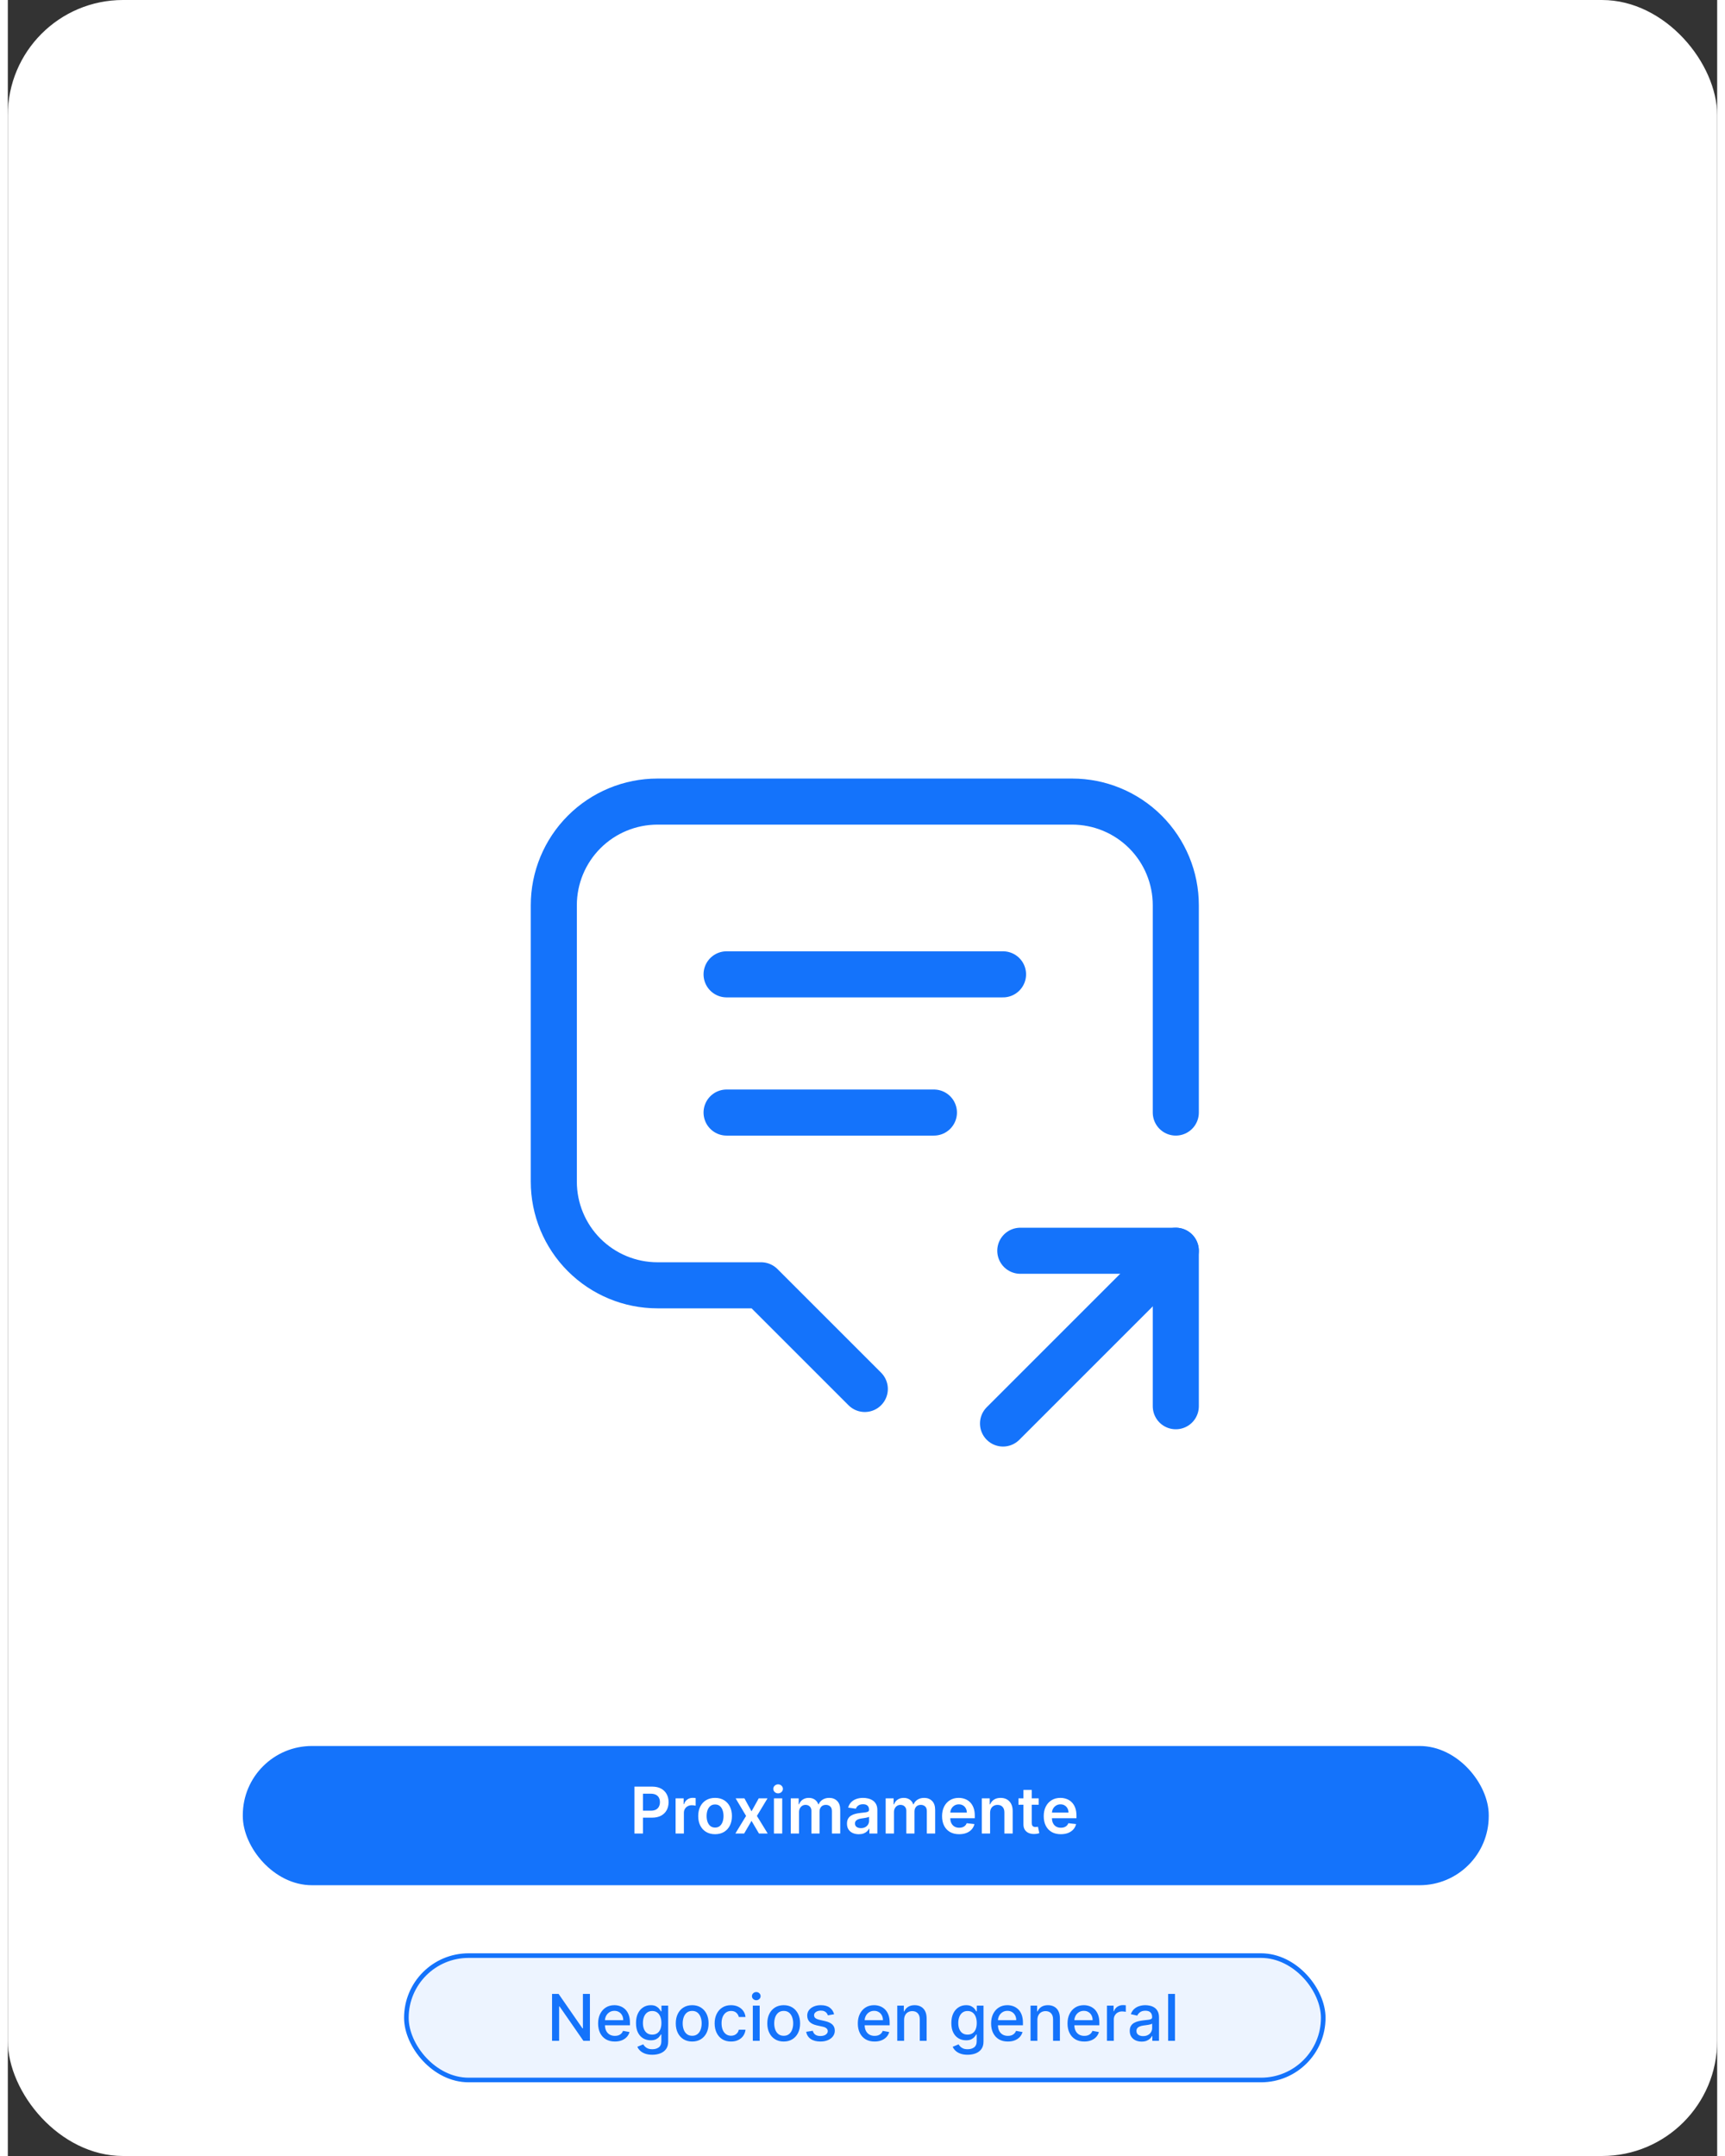 <svg width="200" height="250" viewBox="0 0 371 468" fill="none" xmlns="http://www.w3.org/2000/svg">
<rect x="0" y="0" width="371" height="468" fill="#333333" stroke="none"/>
<rect width="371" height="468" rx="25" fill="white"/>
<rect x="51" y="379" width="270.422" height="30.223" rx="15" fill="#1473FB"/>
<path d="M136.004 398V387.818H139.822C140.605 387.818 141.261 387.964 141.791 388.256C142.325 388.547 142.728 388.948 142.999 389.459C143.274 389.966 143.412 390.543 143.412 391.189C143.412 391.842 143.274 392.422 142.999 392.929C142.724 393.436 142.318 393.835 141.781 394.127C141.244 394.415 140.583 394.56 139.798 394.56H137.267V393.043H139.549C140.006 393.043 140.381 392.964 140.673 392.805C140.964 392.646 141.18 392.427 141.319 392.148C141.461 391.87 141.533 391.55 141.533 391.189C141.533 390.828 141.461 390.509 141.319 390.234C141.18 389.959 140.963 389.746 140.668 389.593C140.376 389.437 140 389.359 139.539 389.359H137.849V398H136.004ZM144.934 398V390.364H146.68V391.636H146.759C146.898 391.196 147.137 390.856 147.475 390.617C147.816 390.375 148.206 390.254 148.643 390.254C148.743 390.254 148.854 390.259 148.976 390.269C149.102 390.276 149.207 390.287 149.29 390.304V391.96C149.213 391.933 149.092 391.91 148.927 391.89C148.764 391.867 148.607 391.855 148.454 391.855C148.126 391.855 147.831 391.926 147.569 392.069C147.311 392.208 147.107 392.402 146.958 392.651C146.809 392.899 146.734 393.186 146.734 393.511V398H144.934ZM153.502 398.149C152.756 398.149 152.11 397.985 151.563 397.657C151.016 397.329 150.592 396.87 150.29 396.28C149.992 395.69 149.843 395 149.843 394.212C149.843 393.423 149.992 392.732 150.29 392.138C150.592 391.545 151.016 391.085 151.563 390.756C152.11 390.428 152.756 390.264 153.502 390.264C154.248 390.264 154.894 390.428 155.441 390.756C155.988 391.085 156.41 391.545 156.708 392.138C157.01 392.732 157.161 393.423 157.161 394.212C157.161 395 157.01 395.69 156.708 396.28C156.41 396.87 155.988 397.329 155.441 397.657C154.894 397.985 154.248 398.149 153.502 398.149ZM153.512 396.707C153.916 396.707 154.254 396.596 154.526 396.374C154.798 396.149 155 395.847 155.132 395.469C155.268 395.092 155.336 394.671 155.336 394.207C155.336 393.739 155.268 393.317 155.132 392.939C155 392.558 154.798 392.254 154.526 392.029C154.254 391.804 153.916 391.691 153.512 391.691C153.097 391.691 152.753 391.804 152.478 392.029C152.206 392.254 152.002 392.558 151.866 392.939C151.734 393.317 151.667 393.739 151.667 394.207C151.667 394.671 151.734 395.092 151.866 395.469C152.002 395.847 152.206 396.149 152.478 396.374C152.753 396.596 153.097 396.707 153.512 396.707ZM159.873 390.364L161.414 393.183L162.98 390.364H164.884L162.582 394.182L164.924 398H163.03L161.414 395.251L159.813 398H157.904L160.231 394.182L157.964 390.364H159.873ZM166.276 398V390.364H168.076V398H166.276ZM167.181 389.28C166.896 389.28 166.651 389.185 166.445 388.996C166.24 388.804 166.137 388.574 166.137 388.305C166.137 388.034 166.24 387.803 166.445 387.614C166.651 387.422 166.896 387.326 167.181 387.326C167.469 387.326 167.715 387.422 167.917 387.614C168.122 387.803 168.225 388.034 168.225 388.305C168.225 388.574 168.122 388.804 167.917 388.996C167.715 389.185 167.469 389.28 167.181 389.28ZM169.927 398V390.364H171.647V391.661H171.736C171.895 391.224 172.159 390.882 172.527 390.637C172.895 390.388 173.334 390.264 173.844 390.264C174.361 390.264 174.797 390.39 175.152 390.642C175.51 390.891 175.762 391.23 175.907 391.661H175.987C176.156 391.237 176.441 390.899 176.842 390.647C177.247 390.392 177.725 390.264 178.279 390.264C178.982 390.264 179.555 390.486 179.999 390.93C180.443 391.375 180.665 392.022 180.665 392.874V398H178.861V393.153C178.861 392.679 178.735 392.332 178.483 392.114C178.231 391.892 177.923 391.781 177.558 391.781C177.124 391.781 176.784 391.916 176.539 392.188C176.297 392.457 176.176 392.806 176.176 393.237V398H174.411V393.078C174.411 392.684 174.292 392.369 174.053 392.134C173.818 391.898 173.51 391.781 173.128 391.781C172.87 391.781 172.635 391.847 172.422 391.979C172.21 392.109 172.041 392.293 171.915 392.531C171.789 392.767 171.726 393.042 171.726 393.357V398H169.927ZM184.689 398.154C184.205 398.154 183.769 398.068 183.381 397.896C182.997 397.72 182.692 397.461 182.466 397.12C182.244 396.779 182.133 396.358 182.133 395.857C182.133 395.426 182.213 395.07 182.372 394.788C182.531 394.507 182.748 394.281 183.023 394.112C183.298 393.943 183.608 393.816 183.953 393.729C184.301 393.64 184.66 393.575 185.032 393.536C185.479 393.489 185.842 393.448 186.12 393.411C186.399 393.371 186.601 393.312 186.727 393.232C186.856 393.149 186.921 393.022 186.921 392.849V392.82C186.921 392.445 186.81 392.155 186.588 391.95C186.366 391.744 186.046 391.641 185.628 391.641C185.187 391.641 184.838 391.737 184.579 391.93C184.324 392.122 184.152 392.349 184.062 392.611L182.382 392.372C182.514 391.908 182.733 391.52 183.038 391.209C183.343 390.894 183.716 390.659 184.157 390.503C184.597 390.344 185.085 390.264 185.618 390.264C185.986 390.264 186.352 390.307 186.717 390.393C187.082 390.48 187.415 390.622 187.716 390.821C188.018 391.017 188.26 391.283 188.442 391.621C188.628 391.96 188.721 392.382 188.721 392.889V398H186.99V396.951H186.931C186.821 397.163 186.667 397.362 186.468 397.548C186.273 397.73 186.026 397.877 185.728 397.99C185.433 398.099 185.086 398.154 184.689 398.154ZM185.156 396.832C185.517 396.832 185.83 396.76 186.096 396.618C186.361 396.472 186.565 396.28 186.707 396.041C186.853 395.803 186.926 395.542 186.926 395.261V394.361C186.869 394.407 186.773 394.45 186.637 394.49C186.505 394.53 186.356 394.565 186.19 394.594C186.024 394.624 185.86 394.651 185.698 394.674C185.535 394.697 185.395 394.717 185.275 394.734C185.007 394.77 184.766 394.83 184.554 394.913C184.342 394.996 184.175 395.112 184.052 395.261C183.93 395.406 183.868 395.595 183.868 395.827C183.868 396.159 183.989 396.409 184.231 396.578C184.473 396.747 184.781 396.832 185.156 396.832ZM190.53 398V390.364H192.25V391.661H192.34C192.499 391.224 192.762 390.882 193.13 390.637C193.498 390.388 193.937 390.264 194.448 390.264C194.965 390.264 195.401 390.39 195.755 390.642C196.113 390.891 196.365 391.23 196.511 391.661H196.591C196.76 391.237 197.045 390.899 197.446 390.647C197.85 390.392 198.329 390.264 198.882 390.264C199.585 390.264 200.158 390.486 200.603 390.93C201.047 391.375 201.269 392.022 201.269 392.874V398H199.464V393.153C199.464 392.679 199.338 392.332 199.086 392.114C198.834 391.892 198.526 391.781 198.162 391.781C197.727 391.781 197.388 391.916 197.142 392.188C196.9 392.457 196.779 392.806 196.779 393.237V398H195.015V393.078C195.015 392.684 194.895 392.369 194.657 392.134C194.421 391.898 194.113 391.781 193.732 391.781C193.473 391.781 193.238 391.847 193.026 391.979C192.814 392.109 192.645 392.293 192.519 392.531C192.393 392.767 192.33 393.042 192.33 393.357V398H190.53ZM206.475 398.149C205.71 398.149 205.048 397.99 204.492 397.672C203.938 397.35 203.512 396.896 203.214 396.31C202.916 395.72 202.767 395.025 202.767 394.227C202.767 393.441 202.916 392.752 203.214 392.158C203.516 391.562 203.936 391.098 204.477 390.766C205.017 390.432 205.652 390.264 206.381 390.264C206.852 390.264 207.296 390.34 207.713 390.493C208.134 390.642 208.505 390.874 208.827 391.189C209.152 391.504 209.407 391.905 209.593 392.392C209.778 392.876 209.871 393.453 209.871 394.122V394.674H203.612V393.461H208.146C208.142 393.116 208.068 392.81 207.922 392.541C207.776 392.269 207.572 392.056 207.311 391.9C207.052 391.744 206.75 391.666 206.406 391.666C206.038 391.666 205.715 391.756 205.436 391.935C205.158 392.11 204.941 392.342 204.785 392.631C204.633 392.916 204.555 393.229 204.551 393.57V394.629C204.551 395.073 204.633 395.455 204.795 395.773C204.957 396.088 205.184 396.33 205.476 396.499C205.768 396.664 206.109 396.747 206.5 396.747C206.762 396.747 206.999 396.711 207.211 396.638C207.423 396.562 207.607 396.451 207.763 396.305C207.919 396.159 208.036 395.978 208.116 395.763L209.796 395.952C209.69 396.396 209.488 396.784 209.19 397.115C208.895 397.443 208.517 397.698 208.056 397.881C207.596 398.06 207.069 398.149 206.475 398.149ZM213.193 393.526V398H211.393V390.364H213.114V391.661H213.203C213.379 391.234 213.659 390.894 214.043 390.642C214.431 390.39 214.91 390.264 215.48 390.264C216.007 390.264 216.466 390.377 216.857 390.602C217.252 390.828 217.557 391.154 217.772 391.582C217.991 392.009 218.098 392.528 218.095 393.138V398H216.295V393.416C216.295 392.906 216.163 392.506 215.898 392.218C215.636 391.93 215.273 391.786 214.809 391.786C214.494 391.786 214.214 391.855 213.969 391.994C213.727 392.13 213.536 392.327 213.397 392.586C213.261 392.844 213.193 393.158 213.193 393.526ZM223.738 390.364V391.756H219.348V390.364H223.738ZM220.432 388.534H222.232V395.703C222.232 395.945 222.268 396.131 222.341 396.26C222.417 396.386 222.517 396.472 222.639 396.518C222.762 396.565 222.898 396.588 223.047 396.588C223.16 396.588 223.262 396.58 223.355 396.563C223.451 396.547 223.524 396.532 223.574 396.518L223.877 397.925C223.781 397.959 223.643 397.995 223.464 398.035C223.289 398.075 223.073 398.098 222.818 398.104C222.367 398.118 221.961 398.05 221.6 397.901C221.239 397.748 220.952 397.513 220.74 397.195C220.531 396.876 220.429 396.479 220.432 396.001V388.534ZM228.542 398.149C227.776 398.149 227.115 397.99 226.558 397.672C226.005 397.35 225.579 396.896 225.28 396.31C224.982 395.72 224.833 395.025 224.833 394.227C224.833 393.441 224.982 392.752 225.28 392.158C225.582 391.562 226.003 391.098 226.543 390.766C227.083 390.432 227.718 390.264 228.447 390.264C228.918 390.264 229.362 390.34 229.78 390.493C230.201 390.642 230.572 390.874 230.893 391.189C231.218 391.504 231.473 391.905 231.659 392.392C231.845 392.876 231.937 393.453 231.937 394.122V394.674H225.678V393.461H230.212C230.209 393.116 230.134 392.81 229.988 392.541C229.843 392.269 229.639 392.056 229.377 391.9C229.118 391.744 228.817 391.666 228.472 391.666C228.104 391.666 227.781 391.756 227.503 391.935C227.224 392.11 227.007 392.342 226.851 392.631C226.699 392.916 226.621 393.229 226.618 393.57V394.629C226.618 395.073 226.699 395.455 226.861 395.773C227.024 396.088 227.251 396.33 227.542 396.499C227.834 396.664 228.175 396.747 228.567 396.747C228.828 396.747 229.065 396.711 229.278 396.638C229.49 396.562 229.674 396.451 229.829 396.305C229.985 396.159 230.103 395.978 230.182 395.763L231.863 395.952C231.757 396.396 231.555 396.784 231.256 397.115C230.961 397.443 230.583 397.698 230.123 397.881C229.662 398.06 229.135 398.149 228.542 398.149Z" fill="white"/>
<g clip-path="url(#clip0_0_1)">
<path d="M156 211.5H216" stroke="#1473FB" stroke-width="10" stroke-linecap="round" stroke-linejoin="round"/>
<path d="M156 241.5H201" stroke="#1473FB" stroke-width="10" stroke-linecap="round" stroke-linejoin="round"/>
<path d="M186 301.5L163.5 279H141C135.033 279 129.31 276.629 125.09 272.41C120.871 268.19 118.5 262.467 118.5 256.5V196.5C118.5 190.533 120.871 184.81 125.09 180.59C129.31 176.371 135.033 174 141 174H231C236.967 174 242.69 176.371 246.91 180.59C251.129 184.81 253.5 190.533 253.5 196.5V241.5" stroke="#1473FB" stroke-width="10" stroke-linecap="round" stroke-linejoin="round"/>
<path d="M216 309L253.5 271.5" stroke="#1473FB" stroke-width="10" stroke-linecap="round" stroke-linejoin="round"/>
<path d="M253.5 305.25V271.5H219.75" stroke="#1473FB" stroke-width="10" stroke-linecap="round" stroke-linejoin="round"/>
</g>
<rect x="86.5" y="424.5" width="199" height="27" rx="13.5" fill="#EDF4FF" stroke="#1473FB"/>
<path d="M126.337 432.818V443H124.925L119.749 435.533H119.655V443H118.119V432.818H119.54L124.721 440.295H124.815V432.818H126.337ZM131.749 443.154C130.997 443.154 130.349 442.993 129.806 442.672C129.265 442.347 128.848 441.891 128.553 441.305C128.261 440.715 128.115 440.024 128.115 439.232C128.115 438.449 128.261 437.76 128.553 437.163C128.848 436.567 129.259 436.101 129.786 435.766C130.316 435.432 130.936 435.264 131.645 435.264C132.076 435.264 132.494 435.335 132.898 435.478C133.302 435.621 133.665 435.844 133.987 436.149C134.308 436.454 134.562 436.85 134.747 437.337C134.933 437.821 135.026 438.41 135.026 439.102V439.629H128.955V438.516H133.569C133.569 438.125 133.49 437.778 133.33 437.477C133.171 437.172 132.948 436.931 132.659 436.756C132.374 436.58 132.039 436.492 131.655 436.492C131.237 436.492 130.873 436.595 130.561 436.8C130.253 437.003 130.014 437.268 129.845 437.596C129.68 437.921 129.597 438.274 129.597 438.655V439.525C129.597 440.035 129.686 440.469 129.865 440.827C130.048 441.185 130.301 441.459 130.626 441.648C130.951 441.833 131.33 441.926 131.764 441.926C132.046 441.926 132.303 441.886 132.535 441.807C132.767 441.724 132.968 441.601 133.137 441.439C133.306 441.277 133.435 441.076 133.524 440.837L134.931 441.091C134.819 441.505 134.616 441.868 134.325 442.18C134.036 442.488 133.673 442.728 133.236 442.901C132.802 443.07 132.306 443.154 131.749 443.154ZM139.877 446.023C139.27 446.023 138.748 445.943 138.311 445.784C137.877 445.625 137.522 445.415 137.247 445.153C136.972 444.891 136.766 444.604 136.63 444.293L137.908 443.766C137.998 443.911 138.117 444.066 138.266 444.228C138.418 444.394 138.624 444.535 138.882 444.651C139.144 444.767 139.481 444.825 139.892 444.825C140.455 444.825 140.921 444.687 141.289 444.412C141.657 444.14 141.841 443.706 141.841 443.109V441.608H141.746C141.657 441.77 141.527 441.951 141.358 442.15C141.193 442.349 140.964 442.521 140.672 442.667C140.381 442.813 140.001 442.886 139.534 442.886C138.931 442.886 138.387 442.745 137.903 442.463C137.422 442.178 137.041 441.759 136.76 441.205C136.481 440.648 136.342 439.964 136.342 439.152C136.342 438.34 136.48 437.644 136.755 437.064C137.033 436.484 137.414 436.04 137.898 435.732C138.382 435.42 138.931 435.264 139.544 435.264C140.018 435.264 140.4 435.344 140.692 435.503C140.984 435.659 141.211 435.841 141.373 436.05C141.539 436.259 141.667 436.442 141.756 436.602H141.865V435.364H143.322V443.169C143.322 443.825 143.17 444.364 142.865 444.785C142.56 445.206 142.147 445.517 141.627 445.719C141.11 445.922 140.526 446.023 139.877 446.023ZM139.862 441.653C140.289 441.653 140.651 441.553 140.946 441.354C141.244 441.152 141.469 440.864 141.622 440.489C141.778 440.112 141.855 439.659 141.855 439.132C141.855 438.618 141.779 438.166 141.627 437.775C141.474 437.384 141.251 437.079 140.956 436.86C140.661 436.638 140.296 436.527 139.862 436.527C139.414 436.527 139.042 436.643 138.743 436.875C138.445 437.104 138.22 437.415 138.067 437.81C137.918 438.204 137.843 438.645 137.843 439.132C137.843 439.633 137.92 440.072 138.072 440.45C138.225 440.827 138.45 441.122 138.748 441.335C139.05 441.547 139.421 441.653 139.862 441.653ZM148.532 443.154C147.816 443.154 147.192 442.99 146.658 442.662C146.124 442.334 145.71 441.875 145.415 441.285C145.12 440.695 144.973 440.005 144.973 439.217C144.973 438.424 145.12 437.732 145.415 437.138C145.71 436.545 146.124 436.085 146.658 435.756C147.192 435.428 147.816 435.264 148.532 435.264C149.248 435.264 149.873 435.428 150.407 435.756C150.94 436.085 151.355 436.545 151.65 437.138C151.944 437.732 152.092 438.424 152.092 439.217C152.092 440.005 151.944 440.695 151.65 441.285C151.355 441.875 150.94 442.334 150.407 442.662C149.873 442.99 149.248 443.154 148.532 443.154ZM148.537 441.906C149.001 441.906 149.386 441.784 149.691 441.538C149.996 441.293 150.221 440.967 150.367 440.559C150.516 440.151 150.591 439.702 150.591 439.212C150.591 438.724 150.516 438.277 150.367 437.869C150.221 437.458 149.996 437.129 149.691 436.88C149.386 436.631 149.001 436.507 148.537 436.507C148.07 436.507 147.682 436.631 147.374 436.88C147.069 437.129 146.842 437.458 146.693 437.869C146.547 438.277 146.474 438.724 146.474 439.212C146.474 439.702 146.547 440.151 146.693 440.559C146.842 440.967 147.069 441.293 147.374 441.538C147.682 441.784 148.07 441.906 148.537 441.906ZM156.968 443.154C156.229 443.154 155.592 442.987 155.059 442.652C154.528 442.314 154.121 441.848 153.836 441.255C153.551 440.662 153.408 439.982 153.408 439.217C153.408 438.441 153.554 437.757 153.846 437.163C154.137 436.567 154.548 436.101 155.079 435.766C155.609 435.432 156.234 435.264 156.953 435.264C157.533 435.264 158.05 435.372 158.504 435.587C158.958 435.799 159.324 436.098 159.603 436.482C159.885 436.867 160.052 437.316 160.105 437.83H158.658C158.579 437.472 158.396 437.163 158.111 436.905C157.83 436.646 157.452 436.517 156.978 436.517C156.564 436.517 156.201 436.626 155.889 436.845C155.581 437.061 155.34 437.369 155.168 437.77C154.996 438.168 154.91 438.638 154.91 439.182C154.91 439.739 154.994 440.219 155.163 440.624C155.332 441.028 155.571 441.341 155.879 441.563C156.191 441.785 156.557 441.896 156.978 441.896C157.26 441.896 157.515 441.845 157.743 441.742C157.975 441.636 158.169 441.485 158.325 441.29C158.484 441.094 158.595 440.859 158.658 440.584H160.105C160.052 441.078 159.891 441.518 159.623 441.906C159.354 442.294 158.995 442.599 158.544 442.821C158.096 443.043 157.571 443.154 156.968 443.154ZM161.695 443V435.364H163.181V443H161.695ZM162.445 434.185C162.187 434.185 161.965 434.099 161.779 433.927C161.597 433.751 161.506 433.542 161.506 433.3C161.506 433.055 161.597 432.846 161.779 432.674C161.965 432.498 162.187 432.411 162.445 432.411C162.704 432.411 162.924 432.498 163.107 432.674C163.292 432.846 163.385 433.055 163.385 433.3C163.385 433.542 163.292 433.751 163.107 433.927C162.924 434.099 162.704 434.185 162.445 434.185ZM168.398 443.154C167.682 443.154 167.057 442.99 166.523 442.662C165.99 442.334 165.575 441.875 165.28 441.285C164.985 440.695 164.838 440.005 164.838 439.217C164.838 438.424 164.985 437.732 165.28 437.138C165.575 436.545 165.99 436.085 166.523 435.756C167.057 435.428 167.682 435.264 168.398 435.264C169.113 435.264 169.738 435.428 170.272 435.756C170.805 436.085 171.22 436.545 171.515 437.138C171.81 437.732 171.957 438.424 171.957 439.217C171.957 440.005 171.81 440.695 171.515 441.285C171.22 441.875 170.805 442.334 170.272 442.662C169.738 442.99 169.113 443.154 168.398 443.154ZM168.403 441.906C168.867 441.906 169.251 441.784 169.556 441.538C169.861 441.293 170.086 440.967 170.232 440.559C170.381 440.151 170.456 439.702 170.456 439.212C170.456 438.724 170.381 438.277 170.232 437.869C170.086 437.458 169.861 437.129 169.556 436.88C169.251 436.631 168.867 436.507 168.403 436.507C167.935 436.507 167.547 436.631 167.239 436.88C166.934 437.129 166.707 437.458 166.558 437.869C166.412 438.277 166.339 438.724 166.339 439.212C166.339 439.702 166.412 440.151 166.558 440.559C166.707 440.967 166.934 441.293 167.239 441.538C167.547 441.784 167.935 441.906 168.403 441.906ZM179.339 437.228L177.991 437.467C177.935 437.294 177.846 437.13 177.723 436.974C177.604 436.819 177.441 436.691 177.236 436.592C177.03 436.492 176.773 436.442 176.465 436.442C176.044 436.442 175.693 436.537 175.411 436.726C175.129 436.911 174.989 437.152 174.989 437.447C174.989 437.702 175.083 437.907 175.272 438.063C175.461 438.219 175.766 438.347 176.187 438.446L177.4 438.724C178.103 438.887 178.626 439.137 178.971 439.475C179.316 439.813 179.488 440.252 179.488 440.793C179.488 441.25 179.355 441.658 179.09 442.016C178.828 442.37 178.462 442.649 177.991 442.851C177.524 443.053 176.982 443.154 176.366 443.154C175.511 443.154 174.813 442.972 174.273 442.607C173.732 442.239 173.401 441.717 173.278 441.041L174.715 440.822C174.805 441.197 174.989 441.48 175.267 441.673C175.545 441.862 175.908 441.956 176.356 441.956C176.843 441.956 177.232 441.855 177.524 441.653C177.816 441.447 177.962 441.197 177.962 440.902C177.962 440.663 177.872 440.463 177.693 440.3C177.518 440.138 177.247 440.015 176.883 439.933L175.59 439.649C174.878 439.487 174.351 439.228 174.009 438.874C173.671 438.519 173.502 438.07 173.502 437.526C173.502 437.076 173.628 436.681 173.88 436.343C174.132 436.005 174.48 435.741 174.924 435.553C175.368 435.36 175.877 435.264 176.45 435.264C177.276 435.264 177.925 435.443 178.399 435.801C178.873 436.156 179.186 436.631 179.339 437.228ZM188.119 443.154C187.366 443.154 186.718 442.993 186.175 442.672C185.634 442.347 185.217 441.891 184.922 441.305C184.63 440.715 184.484 440.024 184.484 439.232C184.484 438.449 184.63 437.76 184.922 437.163C185.217 436.567 185.628 436.101 186.155 435.766C186.685 435.432 187.305 435.264 188.014 435.264C188.445 435.264 188.863 435.335 189.267 435.478C189.671 435.621 190.034 435.844 190.356 436.149C190.677 436.454 190.931 436.85 191.116 437.337C191.302 437.821 191.395 438.41 191.395 439.102V439.629H185.325V438.516H189.938C189.938 438.125 189.859 437.778 189.7 437.477C189.54 437.172 189.317 436.931 189.028 436.756C188.743 436.58 188.409 436.492 188.024 436.492C187.607 436.492 187.242 436.595 186.93 436.8C186.622 437.003 186.384 437.268 186.214 437.596C186.049 437.921 185.966 438.274 185.966 438.655V439.525C185.966 440.035 186.055 440.469 186.234 440.827C186.417 441.185 186.67 441.459 186.995 441.648C187.32 441.833 187.699 441.926 188.134 441.926C188.415 441.926 188.672 441.886 188.904 441.807C189.136 441.724 189.337 441.601 189.506 441.439C189.675 441.277 189.804 441.076 189.893 440.837L191.3 441.091C191.188 441.505 190.986 441.868 190.694 442.18C190.406 442.488 190.043 442.728 189.605 442.901C189.171 443.07 188.675 443.154 188.119 443.154ZM194.531 438.466V443H193.044V435.364H194.471V436.607H194.566C194.741 436.202 195.016 435.877 195.391 435.632C195.769 435.387 196.244 435.264 196.818 435.264C197.338 435.264 197.794 435.374 198.185 435.592C198.576 435.808 198.879 436.129 199.095 436.557C199.31 436.984 199.418 437.513 199.418 438.143V443H197.931V438.322C197.931 437.768 197.787 437.336 197.499 437.024C197.21 436.709 196.814 436.552 196.311 436.552C195.966 436.552 195.659 436.626 195.391 436.776C195.126 436.925 194.915 437.143 194.759 437.432C194.607 437.717 194.531 438.062 194.531 438.466ZM208.318 446.023C207.712 446.023 207.19 445.943 206.752 445.784C206.318 445.625 205.963 445.415 205.688 445.153C205.413 444.891 205.208 444.604 205.072 444.293L206.349 443.766C206.439 443.911 206.558 444.066 206.707 444.228C206.86 444.394 207.065 444.535 207.324 444.651C207.586 444.767 207.922 444.825 208.333 444.825C208.897 444.825 209.362 444.687 209.73 444.412C210.098 444.14 210.282 443.706 210.282 443.109V441.608H210.188C210.098 441.77 209.969 441.951 209.8 442.15C209.634 442.349 209.405 442.521 209.114 442.667C208.822 442.813 208.442 442.886 207.975 442.886C207.372 442.886 206.828 442.745 206.344 442.463C205.864 442.178 205.483 441.759 205.201 441.205C204.923 440.648 204.783 439.964 204.783 439.152C204.783 438.34 204.921 437.644 205.196 437.064C205.474 436.484 205.856 436.04 206.339 435.732C206.823 435.42 207.372 435.264 207.985 435.264C208.459 435.264 208.842 435.344 209.134 435.503C209.425 435.659 209.652 435.841 209.815 436.05C209.98 436.259 210.108 436.442 210.197 436.602H210.307V435.364H211.763V443.169C211.763 443.825 211.611 444.364 211.306 444.785C211.001 445.206 210.589 445.517 210.068 445.719C209.551 445.922 208.968 446.023 208.318 446.023ZM208.303 441.653C208.731 441.653 209.092 441.553 209.387 441.354C209.685 441.152 209.911 440.864 210.063 440.489C210.219 440.112 210.297 439.659 210.297 439.132C210.297 438.618 210.221 438.166 210.068 437.775C209.916 437.384 209.692 437.079 209.397 436.86C209.102 436.638 208.737 436.527 208.303 436.527C207.856 436.527 207.483 436.643 207.185 436.875C206.886 437.104 206.661 437.415 206.509 437.81C206.359 438.204 206.285 438.645 206.285 439.132C206.285 439.633 206.361 440.072 206.513 440.45C206.666 440.827 206.891 441.122 207.19 441.335C207.491 441.547 207.862 441.653 208.303 441.653ZM217.048 443.154C216.296 443.154 215.648 442.993 215.104 442.672C214.564 442.347 214.147 441.891 213.852 441.305C213.56 440.715 213.414 440.024 213.414 439.232C213.414 438.449 213.56 437.76 213.852 437.163C214.147 436.567 214.558 436.101 215.085 435.766C215.615 435.432 216.235 435.264 216.944 435.264C217.375 435.264 217.792 435.335 218.197 435.478C218.601 435.621 218.964 435.844 219.286 436.149C219.607 436.454 219.861 436.85 220.046 437.337C220.232 437.821 220.325 438.41 220.325 439.102V439.629H214.254V438.516H218.868C218.868 438.125 218.788 437.778 218.629 437.477C218.47 437.172 218.246 436.931 217.958 436.756C217.673 436.58 217.338 436.492 216.954 436.492C216.536 436.492 216.172 436.595 215.86 436.8C215.552 437.003 215.313 437.268 215.144 437.596C214.978 437.921 214.896 438.274 214.896 438.655V439.525C214.896 440.035 214.985 440.469 215.164 440.827C215.346 441.185 215.6 441.459 215.925 441.648C216.25 441.833 216.629 441.926 217.063 441.926C217.345 441.926 217.602 441.886 217.834 441.807C218.066 441.724 218.266 441.601 218.435 441.439C218.604 441.277 218.734 441.076 218.823 440.837L220.23 441.091C220.117 441.505 219.915 441.868 219.624 442.18C219.335 442.488 218.972 442.728 218.535 442.901C218.101 443.07 217.605 443.154 217.048 443.154ZM223.46 438.466V443H221.974V435.364H223.401V436.607H223.495C223.671 436.202 223.946 435.877 224.32 435.632C224.698 435.387 225.174 435.264 225.747 435.264C226.268 435.264 226.723 435.374 227.115 435.592C227.506 435.808 227.809 436.129 228.024 436.557C228.24 436.984 228.347 437.513 228.347 438.143V443H226.861V438.322C226.861 437.768 226.717 437.336 226.428 437.024C226.14 436.709 225.744 436.552 225.24 436.552C224.896 436.552 224.589 436.626 224.32 436.776C224.055 436.925 223.845 437.143 223.689 437.432C223.537 437.717 223.46 438.062 223.46 438.466ZM233.632 443.154C232.88 443.154 232.232 442.993 231.688 442.672C231.148 442.347 230.731 441.891 230.436 441.305C230.144 440.715 229.998 440.024 229.998 439.232C229.998 438.449 230.144 437.76 230.436 437.163C230.731 436.567 231.142 436.101 231.669 435.766C232.199 435.432 232.819 435.264 233.528 435.264C233.959 435.264 234.376 435.335 234.781 435.478C235.185 435.621 235.548 435.844 235.869 436.149C236.191 436.454 236.445 436.85 236.63 437.337C236.816 437.821 236.909 438.41 236.909 439.102V439.629H230.838V438.516H235.452C235.452 438.125 235.372 437.778 235.213 437.477C235.054 437.172 234.83 436.931 234.542 436.756C234.257 436.58 233.922 436.492 233.538 436.492C233.12 436.492 232.756 436.595 232.444 436.8C232.136 437.003 231.897 437.268 231.728 437.596C231.562 437.921 231.48 438.274 231.48 438.655V439.525C231.48 440.035 231.569 440.469 231.748 440.827C231.93 441.185 232.184 441.459 232.509 441.648C232.834 441.833 233.213 441.926 233.647 441.926C233.929 441.926 234.186 441.886 234.418 441.807C234.65 441.724 234.85 441.601 235.019 441.439C235.188 441.277 235.318 441.076 235.407 440.837L236.814 441.091C236.701 441.505 236.499 441.868 236.208 442.18C235.919 442.488 235.556 442.728 235.119 442.901C234.685 443.07 234.189 443.154 233.632 443.154ZM238.558 443V435.364H239.995V436.577H240.074C240.213 436.166 240.459 435.843 240.81 435.607C241.165 435.369 241.566 435.249 242.013 435.249C242.106 435.249 242.215 435.253 242.341 435.259C242.471 435.266 242.572 435.274 242.645 435.284V436.706C242.585 436.689 242.479 436.671 242.326 436.651C242.174 436.628 242.021 436.616 241.869 436.616C241.518 436.616 241.204 436.691 240.929 436.84C240.658 436.986 240.442 437.19 240.283 437.452C240.124 437.71 240.044 438.005 240.044 438.337V443H238.558ZM246.085 443.169C245.601 443.169 245.163 443.08 244.772 442.901C244.381 442.718 244.071 442.455 243.843 442.11C243.617 441.765 243.505 441.343 243.505 440.842C243.505 440.411 243.587 440.057 243.753 439.778C243.919 439.5 244.143 439.28 244.424 439.117C244.706 438.955 245.021 438.832 245.369 438.749C245.717 438.666 246.072 438.603 246.433 438.56C246.89 438.507 247.261 438.464 247.547 438.431C247.832 438.395 248.039 438.337 248.168 438.257C248.297 438.178 248.362 438.048 248.362 437.869V437.835C248.362 437.4 248.239 437.064 247.994 436.825C247.752 436.587 247.391 436.467 246.91 436.467C246.41 436.467 246.015 436.578 245.727 436.8C245.442 437.019 245.245 437.263 245.135 437.531L243.738 437.213C243.904 436.749 244.146 436.375 244.464 436.089C244.786 435.801 245.155 435.592 245.573 435.463C245.99 435.33 246.43 435.264 246.89 435.264C247.195 435.264 247.518 435.301 247.86 435.374C248.204 435.443 248.526 435.572 248.824 435.761C249.126 435.95 249.373 436.22 249.565 436.572C249.757 436.92 249.853 437.372 249.853 437.929V443H248.402V441.956H248.342C248.246 442.148 248.102 442.337 247.909 442.523C247.717 442.708 247.47 442.862 247.169 442.985C246.867 443.108 246.506 443.169 246.085 443.169ZM246.408 441.976C246.819 441.976 247.17 441.895 247.462 441.732C247.757 441.57 247.981 441.358 248.133 441.096C248.289 440.831 248.367 440.547 248.367 440.246V439.261C248.314 439.314 248.211 439.364 248.059 439.411C247.909 439.454 247.739 439.492 247.547 439.525C247.354 439.555 247.167 439.583 246.985 439.609C246.802 439.633 246.65 439.652 246.527 439.669C246.239 439.705 245.975 439.767 245.737 439.853C245.502 439.939 245.313 440.063 245.17 440.226C245.031 440.385 244.961 440.597 244.961 440.862C244.961 441.23 245.097 441.509 245.369 441.697C245.641 441.883 245.987 441.976 246.408 441.976ZM253.32 432.818V443H251.833V432.818H253.32Z" fill="#1473FB"/>
<defs>
<clipPath id="clip0_0_1">
<rect width="180" height="180" fill="white" transform="translate(96 144)"/>
</clipPath>
</defs>
</svg>
